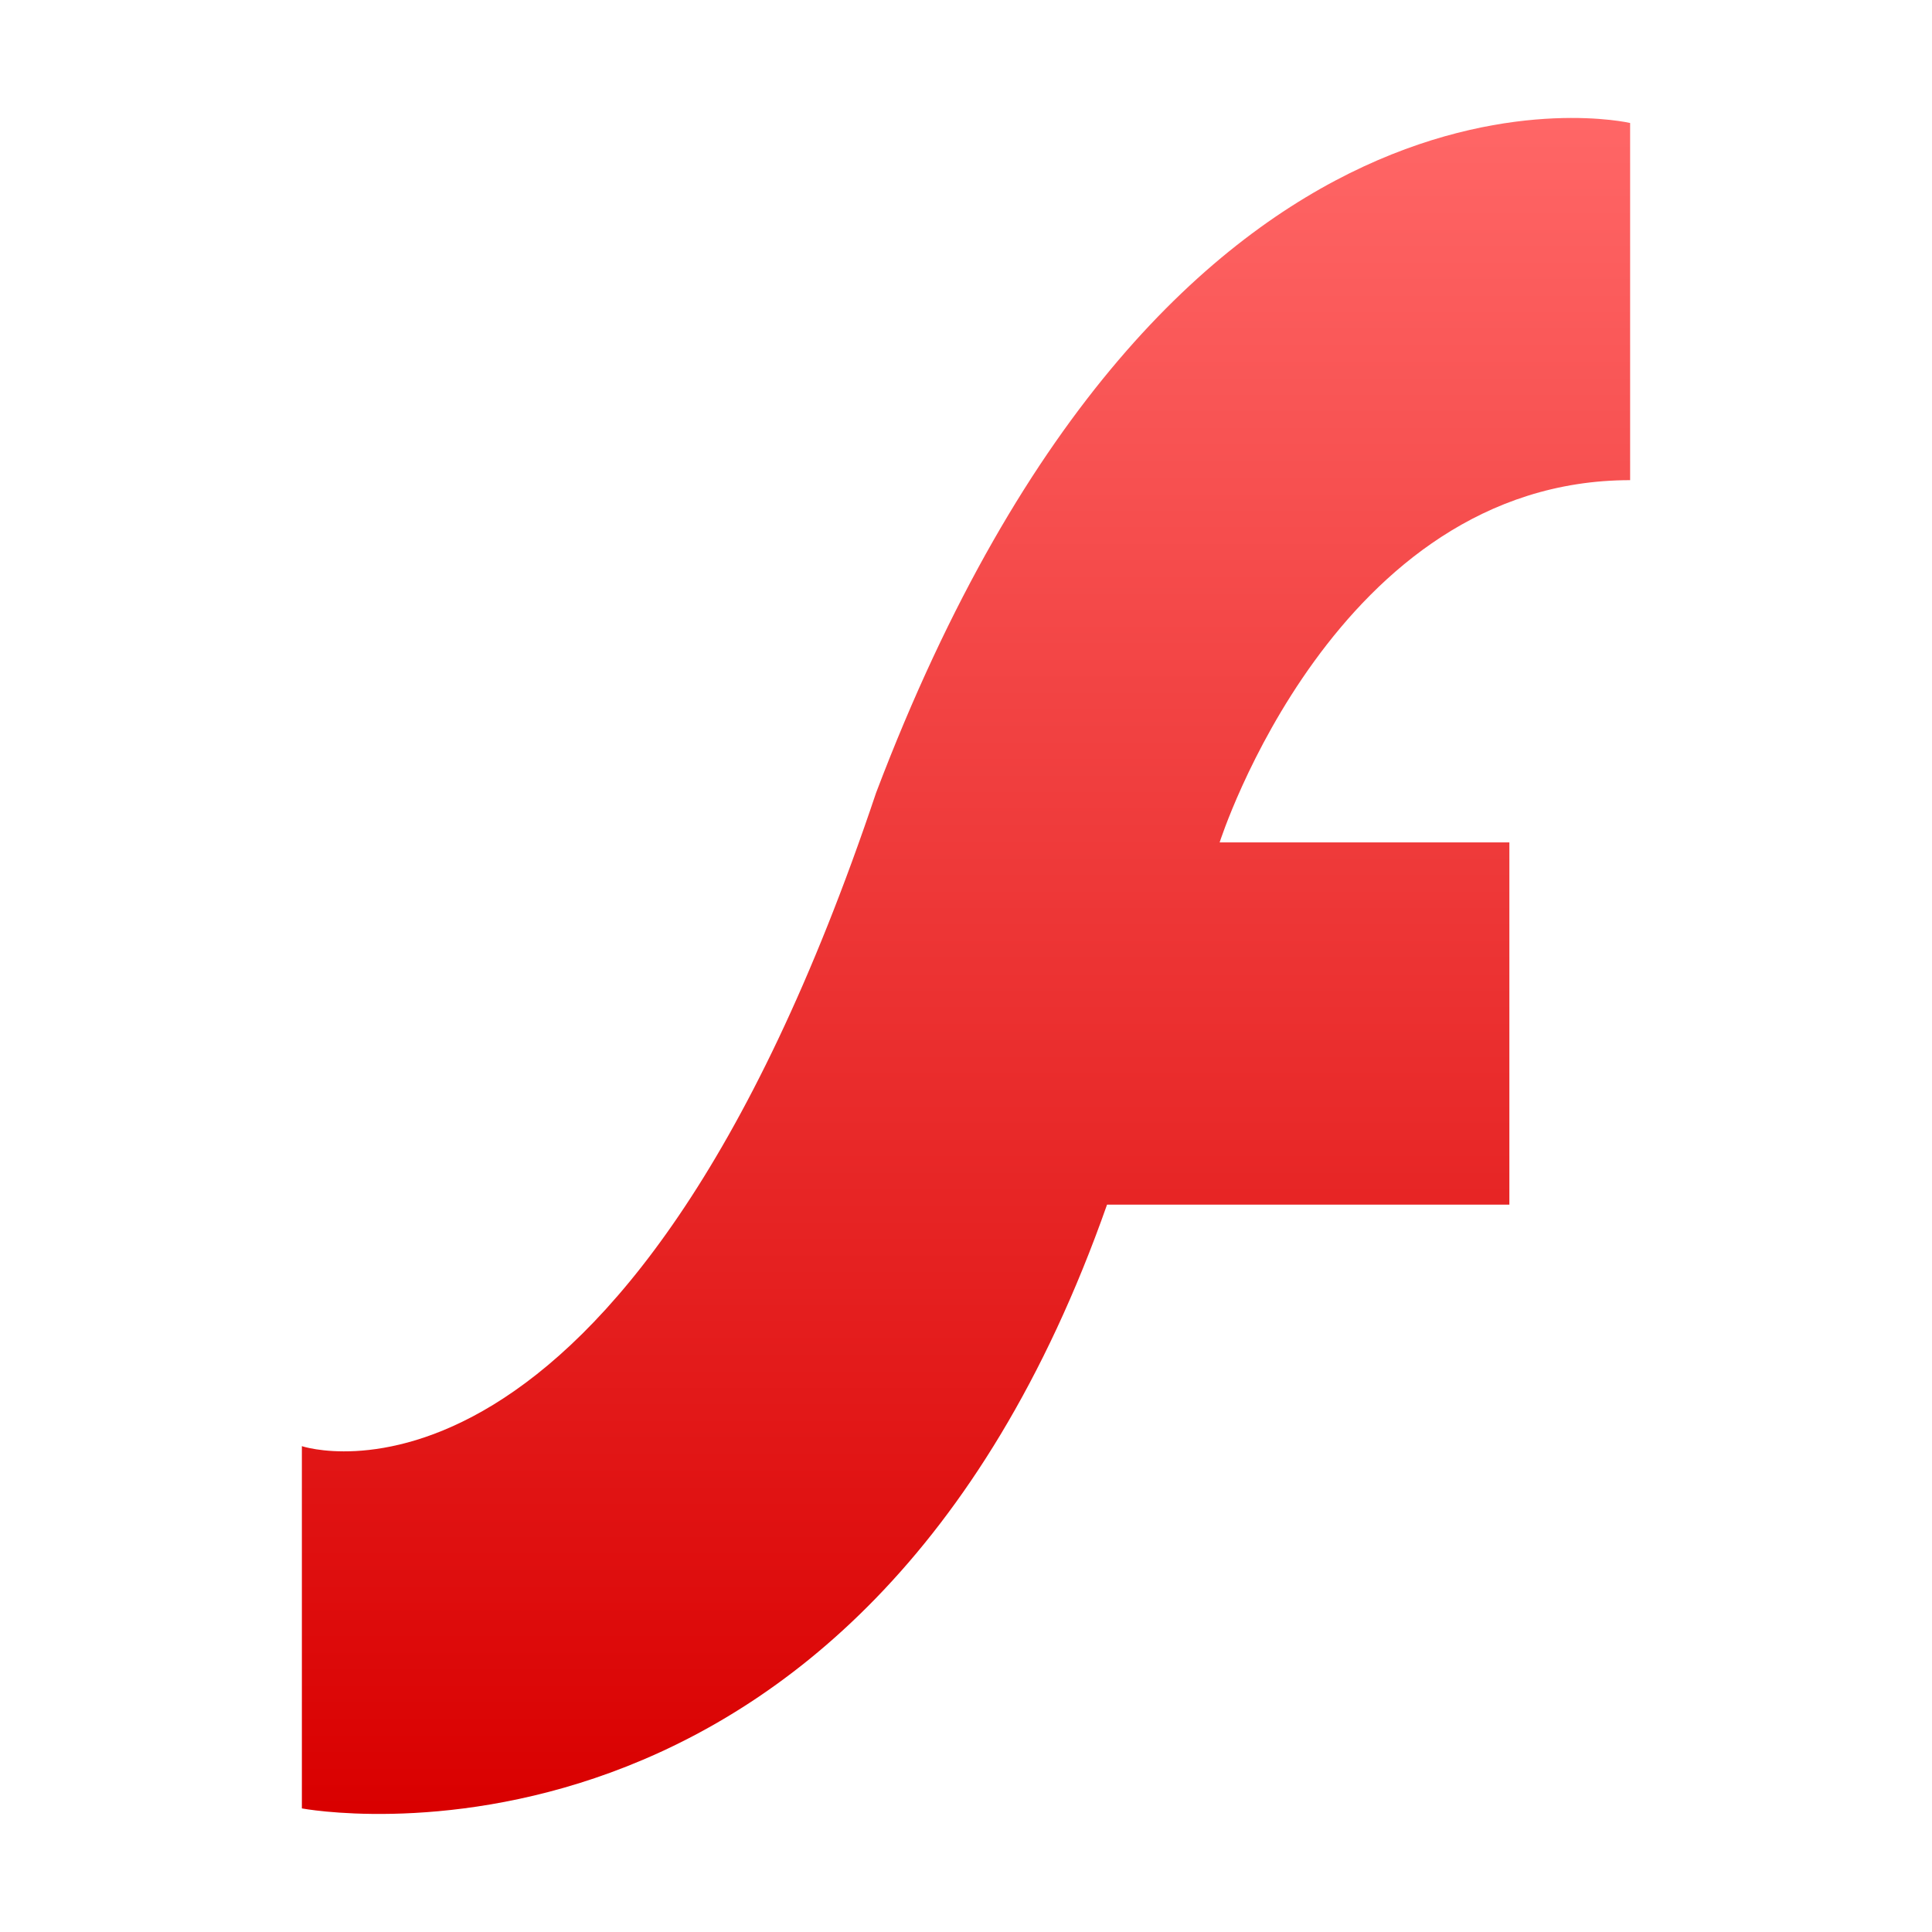 <svg xmlns="http://www.w3.org/2000/svg" xmlns:xlink="http://www.w3.org/1999/xlink" width="64" height="64" viewBox="0 0 64 64" version="1.1">
<defs>
<linearGradient id="linear0" gradientUnits="userSpaceOnUse" x1="0" y1="0" x2="0" y2="1" gradientTransform="matrix(44,0,0,56.184,10,3.906)">
<stop offset="0" style="stop-color:#ff6666;stop-opacity:1;"/>
<stop offset="1" style="stop-color:#d90000;stop-opacity:1;"/>
</linearGradient>
</defs>
<g id="surface1">
<path style=" stroke:none;fill-rule:nonzero;fill:url(#linear0);" d="M 10 47.906 L 10 59.906 C 10 59.906 28.402 63.398 36.672 39.906 C 37.199 39.906 50 39.906 50 39.906 L 50 27.906 L 40.402 27.906 C 40.402 27.906 44.227 15.906 54 15.906 L 54 4.074 C 54 4.074 38.793 0.52 29.023 26.258 C 20.57 51.461 10 47.906 10 47.906 Z M 10 47.906 "/>
</g>
</svg>
